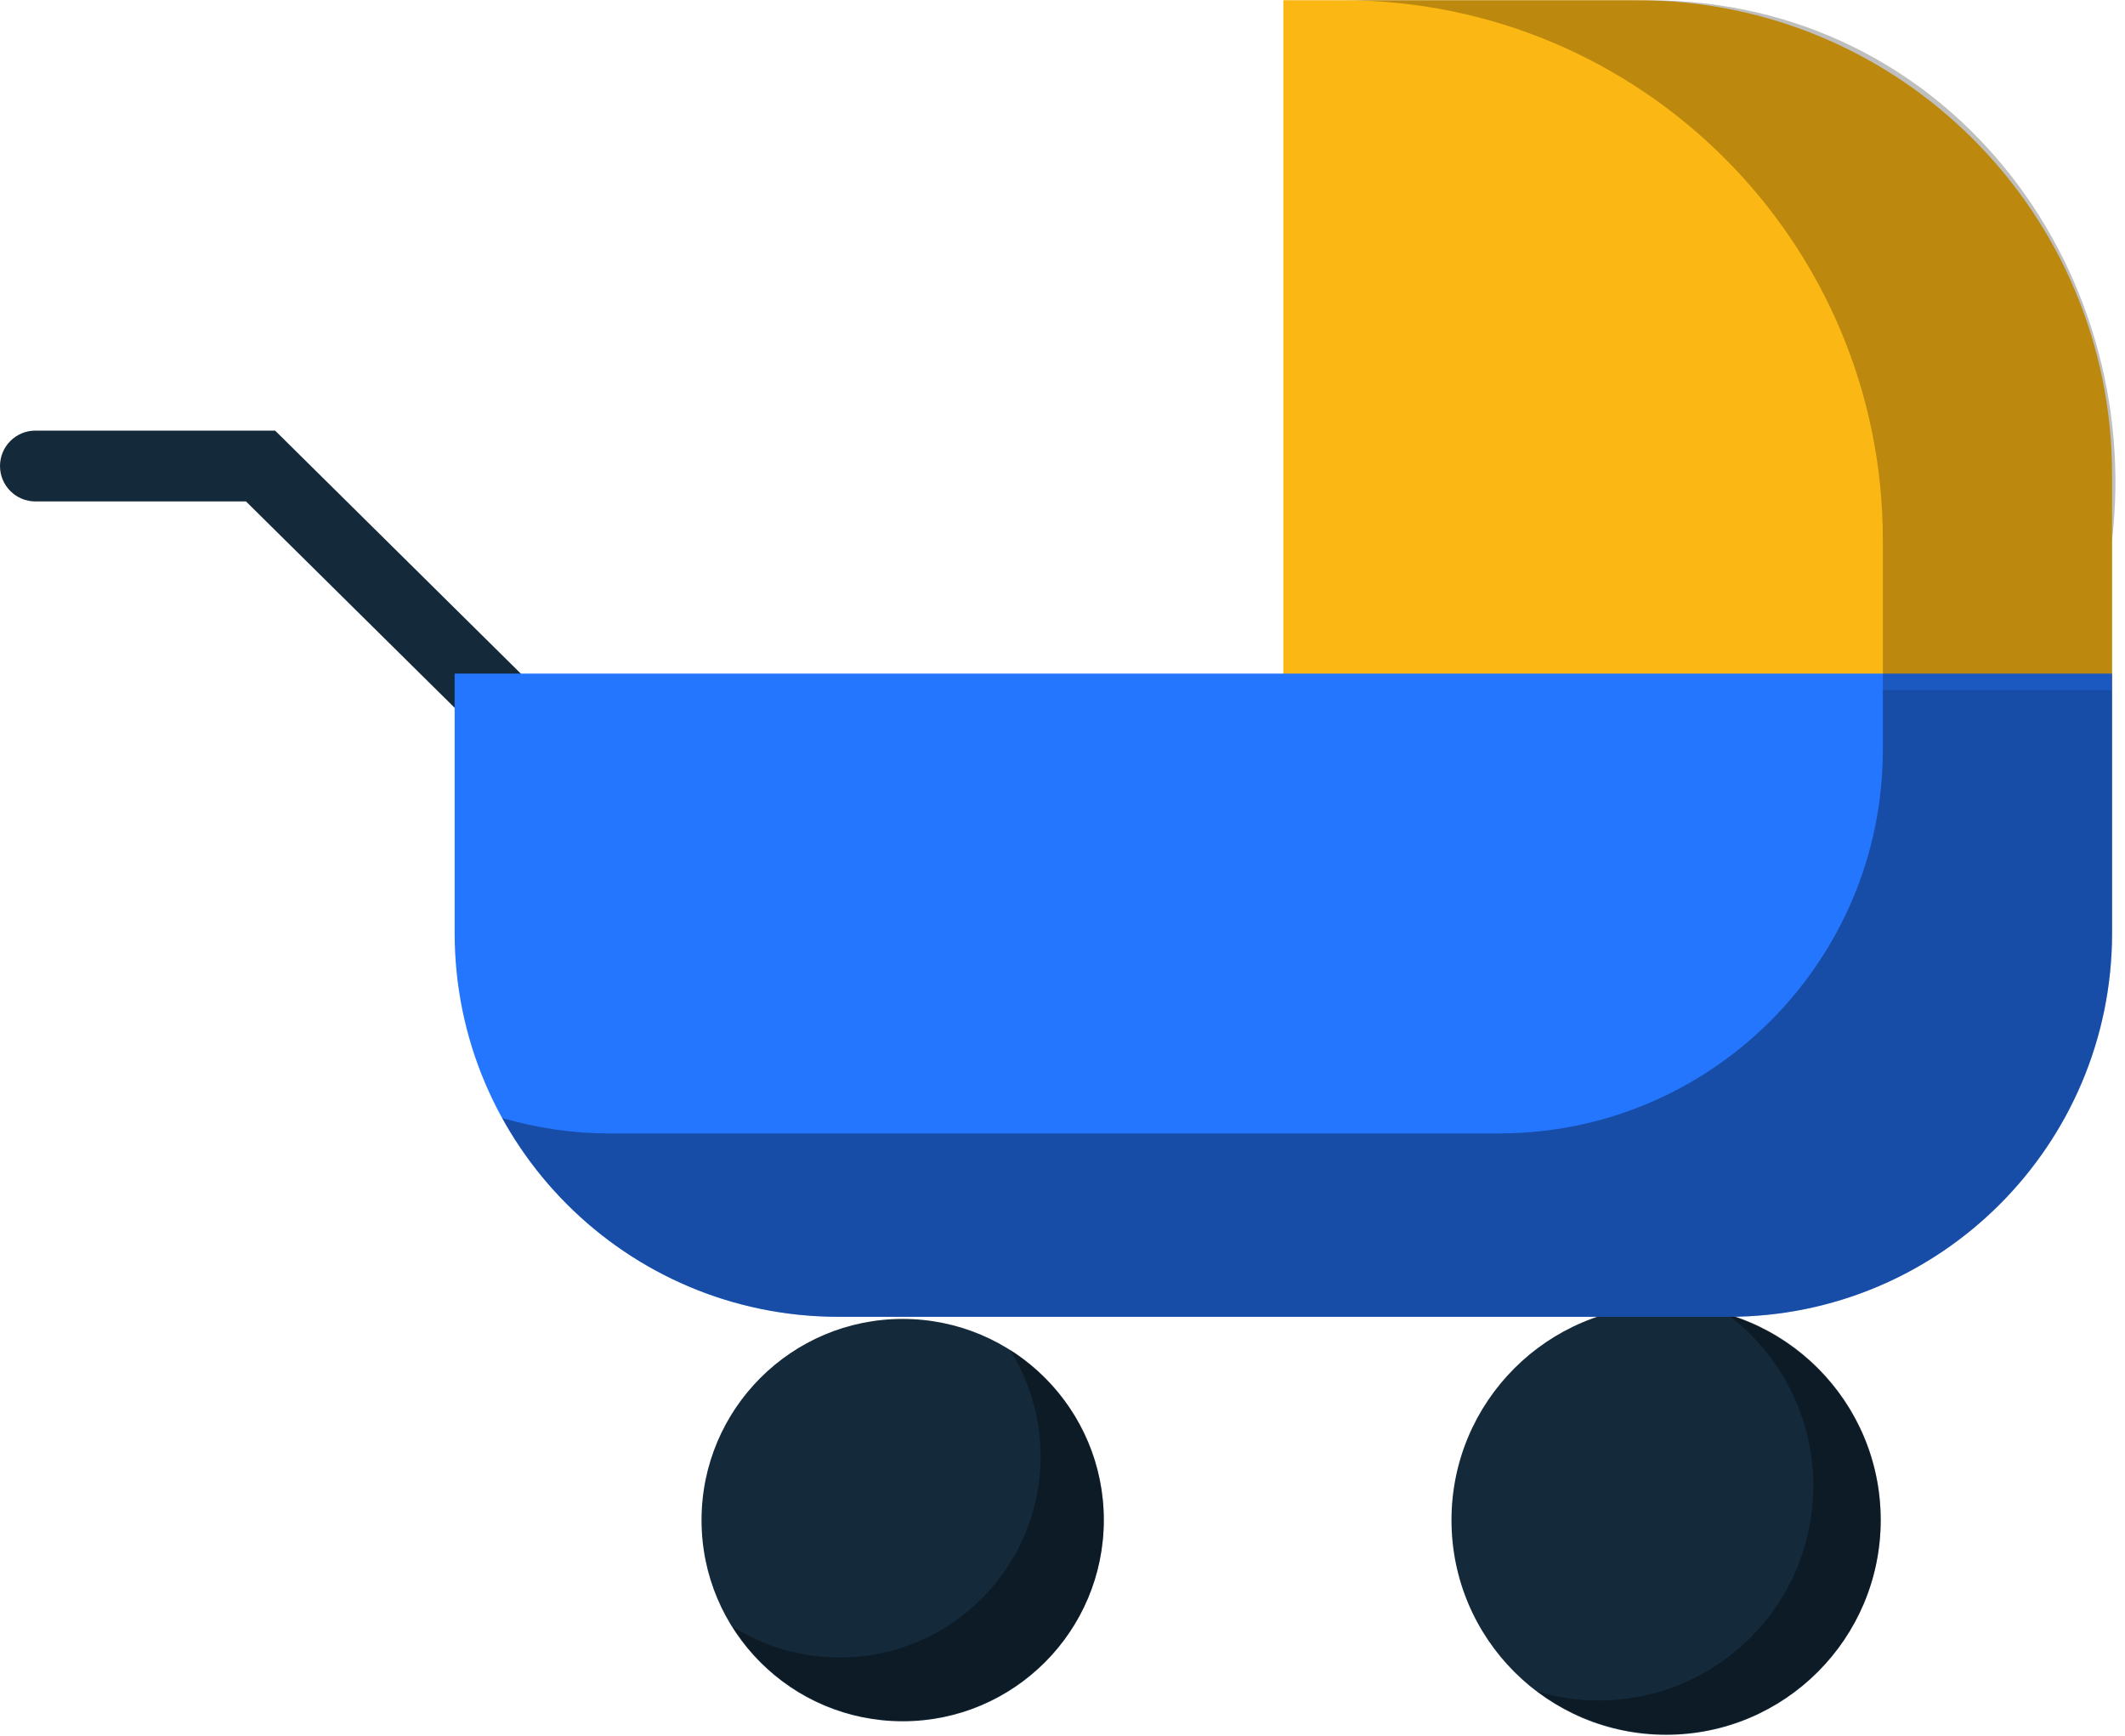 <svg xmlns="http://www.w3.org/2000/svg" xmlns:xlink="http://www.w3.org/1999/xlink" preserveAspectRatio="xMidYMid" width="60" height="49" viewBox="0 0 60 49">
  <defs>
    <style>

      .cls-3 {
        fill: #142a3b;
      }

      .cls-5 {
        fill: #010101;
        opacity: 0.35;
      }

      .cls-8 {
        fill: #fbb713;
      }

      .cls-9 {
        fill: #2476ff;
      }

      .cls-11 {
        fill: #010101;
        opacity: 0.25;
      }
    </style>
  </defs>
  <g id="group-167svg">
    <path d="M31.166,42.914 C31.166,39.777 28.624,37.234 25.487,37.234 C22.350,37.234 19.808,39.777 19.808,42.914 C19.808,46.051 22.350,48.593 25.487,48.593 C28.624,48.593 31.166,46.051 31.166,42.914 Z" id="path-1" class="cls-3" fill-rule="evenodd"/>
    <path d="M53.102,42.914 C53.102,39.567 50.390,36.854 47.043,36.854 C43.696,36.854 40.983,39.567 40.983,42.914 C40.983,46.261 43.696,48.974 47.043,48.974 C50.390,48.974 53.102,46.261 53.102,42.914 Z" id="path-2" class="cls-3" fill-rule="evenodd"/>
    <path d="M28.506,38.093 C29.057,38.969 29.381,40.001 29.381,41.112 C29.381,44.249 26.838,46.792 23.702,46.792 C22.591,46.792 21.558,46.467 20.683,45.916 C21.688,47.512 23.461,48.576 25.487,48.576 C28.624,48.576 31.166,46.034 31.166,42.897 C31.166,40.871 30.102,39.099 28.506,38.093 Z" id="path-3" class="cls-5" fill-rule="evenodd"/>
    <path d="M48.746,37.085 C50.231,38.189 51.198,39.952 51.198,41.945 C51.198,45.292 48.485,48.005 45.138,48.005 C44.546,48.005 43.976,47.916 43.434,47.757 C44.443,48.508 45.689,48.957 47.043,48.957 C50.390,48.957 53.102,46.244 53.102,42.897 C53.102,40.143 51.263,37.821 48.746,37.085 Z" id="path-4" class="cls-5" fill-rule="evenodd"/>
    <path d="M14.820,21.536 C14.566,21.536 14.312,21.440 14.117,21.247 C14.117,21.247 6.946,14.156 6.946,14.156 C6.946,14.156 1.000,14.156 1.000,14.156 C0.448,14.156 -0.000,13.708 -0.000,13.156 C-0.000,12.604 0.448,12.156 1.000,12.156 C1.000,12.156 7.768,12.156 7.768,12.156 C7.768,12.156 15.523,19.825 15.523,19.825 C15.916,20.213 15.920,20.847 15.531,21.239 C15.336,21.437 15.078,21.536 14.820,21.536 Z" id="path-5" class="cls-3" fill-rule="evenodd"/>
    <path d="M46.243,0.007 C46.243,0.007 36.236,0.007 36.236,0.007 C36.236,0.007 36.236,19.475 36.236,19.475 C36.236,19.475 59.635,19.475 59.635,19.475 C59.635,19.475 59.635,13.399 59.635,13.399 C59.635,6.003 53.639,0.007 46.243,0.007 Z" id="path-6" class="cls-8" fill-rule="evenodd"/>
    <path d="M12.837,19.016 C12.837,19.016 12.837,26.339 12.837,26.339 C12.837,32.323 17.688,37.174 23.672,37.174 C23.672,37.174 48.800,37.174 48.800,37.174 C54.784,37.174 59.635,32.323 59.635,26.339 C59.635,26.339 59.635,19.016 59.635,19.016 C59.635,19.016 12.837,19.016 12.837,19.016 Z" id="path-7" class="cls-9" fill-rule="evenodd"/>
    <path d="M53.163,19.475 C53.163,19.475 53.163,21.161 53.163,21.161 C53.163,27.145 48.312,31.997 42.328,31.997 C42.328,31.997 17.200,31.997 17.200,31.997 C16.151,31.997 15.140,31.840 14.180,31.561 C16.024,34.907 19.583,37.174 23.672,37.174 C23.672,37.174 48.800,37.174 48.800,37.174 C54.784,37.174 59.635,32.323 59.635,26.339 C59.635,26.339 59.635,19.475 59.635,19.475 C59.635,19.475 53.163,19.475 53.163,19.475 Z" id="path-8" class="cls-5" fill-rule="evenodd"/>
    <path d="M46.561,0.007 C46.561,0.007 37.922,0.007 37.922,0.007 C46.339,0.007 53.163,6.831 53.163,15.248 C53.163,15.248 53.163,19.475 53.163,19.475 C53.163,19.475 59.635,19.475 59.635,19.475 C59.635,19.475 59.635,15.248 59.635,15.248 C60.535,7.503 54.978,0.007 46.561,0.007 Z" id="path-9" class="cls-11" fill-rule="evenodd"/>
  </g>
</svg>
